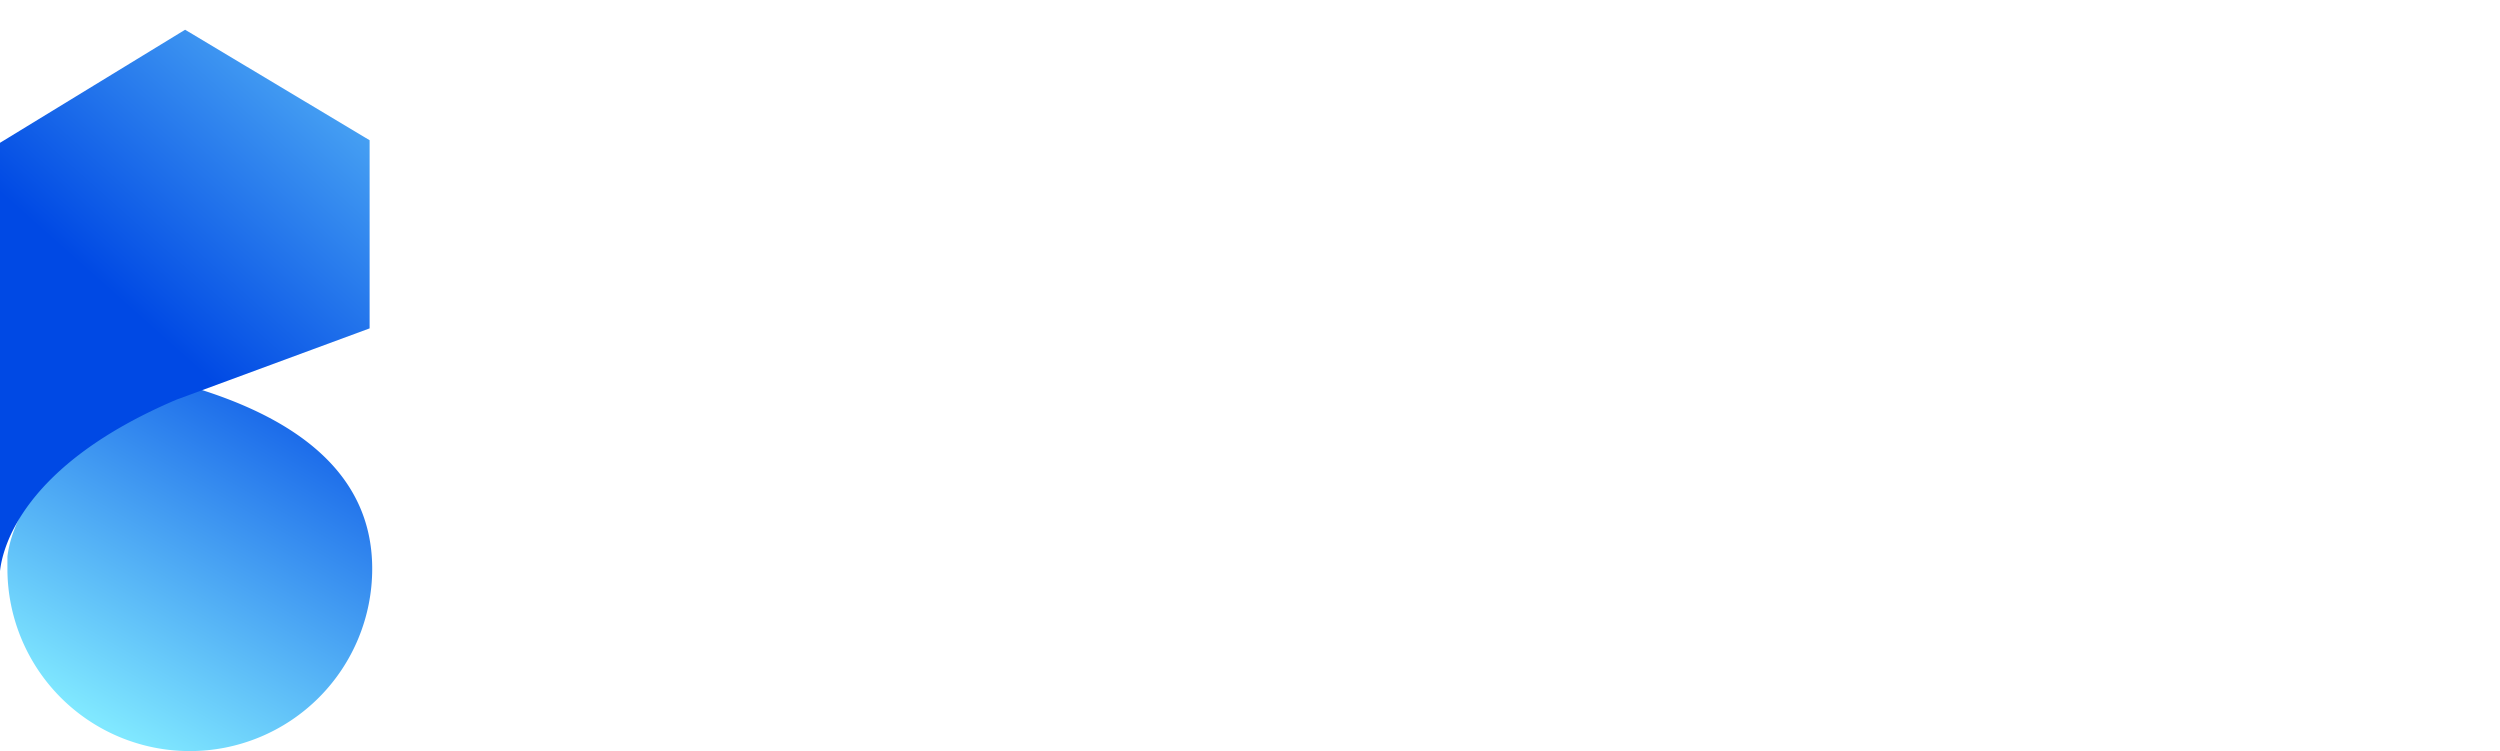 <svg xmlns="http://www.w3.org/2000/svg" xmlns:xlink="http://www.w3.org/1999/xlink" width="168.146" height="50.519" viewBox="0 0 168.146 50.519"><defs><style>.a{fill:url(#a);}.b{fill:url(#d);}.c{fill:#fff;}.d{filter:url(#u);}.e{filter:url(#s);}.f{filter:url(#q);}.g{filter:url(#o);}.h{filter:url(#m);}.i{filter:url(#k);}.j{filter:url(#i);}.k{filter:url(#g);}.l{filter:url(#e);}.m{filter:url(#b);}</style><linearGradient id="a" x1="0.267" y1="0.929" x2="1.236" y2="-0.746" gradientUnits="objectBoundingBox"><stop offset="0" stop-color="#80e8ff"/><stop offset="0.63" stop-color="#0049e4"/></linearGradient><filter id="b" x="0.004" y="24.892" width="25.035" height="25.626" filterUnits="userSpaceOnUse"><feOffset dx="0.5" dy="1" input="SourceAlpha"/><feGaussianBlur result="c"/><feFlood flood-opacity="0.161"/><feComposite operator="in" in2="c"/><feComposite in="SourceGraphic"/></filter><linearGradient id="d" x1="0.975" y1="-0.407" x2="0.066" y2="1.097" xlink:href="#a"/><filter id="e" x="0" y="0" width="24.865" height="38.801" filterUnits="userSpaceOnUse"><feOffset dy="2" input="SourceAlpha"/><feGaussianBlur result="f"/><feFlood flood-opacity="0.161"/><feComposite operator="in" in2="f"/><feComposite in="SourceGraphic"/></filter><filter id="g" x="35.709" y="11.807" width="27.255" height="29.924" filterUnits="userSpaceOnUse"><feOffset dy="2" input="SourceAlpha"/><feGaussianBlur stdDeviation="1.5" result="h"/><feFlood flood-opacity="0.161"/><feComposite operator="in" in2="h"/><feComposite in="SourceGraphic"/></filter><filter id="i" x="56.982" y="11.486" width="12.178" height="30.241" filterUnits="userSpaceOnUse"><feOffset dy="2" input="SourceAlpha"/><feGaussianBlur stdDeviation="1.5" result="j"/><feFlood flood-opacity="0.161"/><feComposite operator="in" in2="j"/><feComposite in="SourceGraphic"/></filter><filter id="k" x="63.462" y="11.812" width="24.428" height="30.223" filterUnits="userSpaceOnUse"><feOffset dy="2" input="SourceAlpha"/><feGaussianBlur stdDeviation="1.5" result="l"/><feFlood flood-opacity="0.161"/><feComposite operator="in" in2="l"/><feComposite in="SourceGraphic"/></filter><filter id="m" x="83.418" y="11.812" width="24.428" height="30.226" filterUnits="userSpaceOnUse"><feOffset dy="2" input="SourceAlpha"/><feGaussianBlur stdDeviation="1.5" result="n"/><feFlood flood-opacity="0.161"/><feComposite operator="in" in2="n"/><feComposite in="SourceGraphic"/></filter><filter id="o" x="102.544" y="11.812" width="11.412" height="29.911" filterUnits="userSpaceOnUse"><feOffset dy="2" input="SourceAlpha"/><feGaussianBlur stdDeviation="1.5" result="p"/><feFlood flood-opacity="0.161"/><feComposite operator="in" in2="p"/><feComposite in="SourceGraphic"/></filter><filter id="q" x="108.667" y="16.948" width="25.223" height="25.082" filterUnits="userSpaceOnUse"><feOffset dy="2" input="SourceAlpha"/><feGaussianBlur stdDeviation="1.5" result="r"/><feFlood flood-opacity="0.161"/><feComposite operator="in" in2="r"/><feComposite in="SourceGraphic"/></filter><filter id="s" x="127.844" y="16.925" width="23.03" height="25.099" filterUnits="userSpaceOnUse"><feOffset dy="2" input="SourceAlpha"/><feGaussianBlur stdDeviation="1.5" result="t"/><feFlood flood-opacity="0.161"/><feComposite operator="in" in2="t"/><feComposite in="SourceGraphic"/></filter><filter id="u" x="145.05" y="11.812" width="23.096" height="29.96" filterUnits="userSpaceOnUse"><feOffset dy="2" input="SourceAlpha"/><feGaussianBlur stdDeviation="1.5" result="v"/><feFlood flood-opacity="0.161"/><feComposite operator="in" in2="v"/><feComposite in="SourceGraphic"/></filter></defs><g transform="translate(-0.001)"><g class="m" transform="matrix(1, 0, 0, 1, 0, 0)"><path class="a" d="M0,35.891v.818a12.267,12.267,0,1,0,24.535,0c0-6.767-5.684-10.325-12.267-12.267L11.9,24.35C1.6,28.714.2,34.214,0,35.891Z" transform="translate(0 0.54)"/></g><g class="l" transform="matrix(1, 0, 0, 1, 0, 0)"><path class="b" d="M12.451,0,0,7.606V36.8a3.589,3.589,0,0,1,0-.378c.174-1.635,1.565-7.156,11.868-11.541h0l12.993-4.795V7.432Z" transform="translate(0)"/></g><g transform="translate(40.21 13.986)"><g class="k" transform="matrix(1, 0, 0, 1, -40.21, -13.99)"><path class="c" d="M54.868,24.467c3.926-2.126,2.474-6.443,2.249-7.033a5.009,5.009,0,0,0-1.4-1.824A7.473,7.473,0,0,0,50.769,14H39.33V34.912H50.769a7.416,7.416,0,0,0,4.948-1.6,4.985,4.985,0,0,0,1.4-1.809C57.393,30.908,58.794,26.594,54.868,24.467Zm-12.5-7.748h8.178a4.012,4.012,0,0,1,2.893.973,3.292,3.292,0,0,1,1.022,2.484,3.23,3.23,0,0,1-.951,2.412,3.517,3.517,0,0,1-2.586.93H42.366ZM53.429,31.246a4.088,4.088,0,0,1-2.893.973H42.356v-6.8H50.9a3.517,3.517,0,0,1,2.586.93,3.21,3.21,0,0,1,.951,2.412,3.292,3.292,0,0,1-1.011,2.484Z" transform="translate(0.88 0.31)"/></g><g class="j" transform="matrix(1, 0, 0, 1, -40.21, -13.99)"><path class="c" d="M60.14,15.3a1.616,1.616,0,0,1,.46-1.145,1.6,1.6,0,0,1,2.259,0,1.616,1.616,0,0,1,.46,1.145,1.544,1.544,0,0,1-.46,1.115,1.565,1.565,0,0,1-2.259,0,1.544,1.544,0,0,1-.46-1.115Zm.348,19.627V19.456h2.423V34.922Z" transform="translate(1.34 0.3)"/></g><g class="i" transform="matrix(1, 0, 0, 1, -40.21, -13.99)"><path class="c" d="M66.48,27.2a8.178,8.178,0,0,1,2.136-5.714,6.941,6.941,0,0,1,5.326-2.377,6.542,6.542,0,0,1,3.2.8,6.287,6.287,0,0,1,2.351,2.188V14h2.412V34.911H79.494V32.277a6.266,6.266,0,0,1-2.331,2.168,6.757,6.757,0,0,1-3.22.777,6.941,6.941,0,0,1-5.326-2.351A8.178,8.178,0,0,1,66.48,27.2Zm4-4.089A5.806,5.806,0,0,0,68.954,27.2a5.746,5.746,0,0,0,1.523,4.089,5.166,5.166,0,0,0,7.513.03,5.746,5.746,0,0,0,1.5-4.089,5.836,5.836,0,0,0-1.5-4.089,4.876,4.876,0,0,0-3.731-1.646,4.969,4.969,0,0,0-3.782,1.635Z" transform="translate(1.48 0.31)"/></g><g class="h" transform="matrix(1, 0, 0, 1, -40.21, -13.99)"><path class="c" d="M86,34.911V14h2.412v8.1a6.358,6.358,0,0,1,2.351-2.188,6.645,6.645,0,0,1,3.22-.8,6.839,6.839,0,0,1,5.305,2.372,8.178,8.178,0,0,1,2.136,5.714,8.178,8.178,0,0,1-2.136,5.684,7.156,7.156,0,0,1-8.547,1.565,6.246,6.246,0,0,1-2.351-2.177v2.643Zm3.926-11.793a5.8,5.8,0,0,0-1.512,4.089A5.735,5.735,0,0,0,89.926,31.3a5.106,5.106,0,0,0,7.524,0,5.776,5.776,0,0,0,1.5-4.089,5.836,5.836,0,0,0-1.5-4.089,5.106,5.106,0,0,0-7.524,0Z" transform="translate(1.92 0.31)"/></g><g class="g" transform="matrix(1, 0, 0, 1, -40.21, -13.99)"><path class="c" d="M104.71,34.911V14h2.412V34.911Z" transform="translate(2.33 0.31)"/></g><g class="f" transform="matrix(1, 0, 0, 1, -40.21, -13.99)"><path class="c" d="M110.7,27.086a7.781,7.781,0,0,1,2.351-5.7,8.178,8.178,0,0,1,11.49,0,7.974,7.974,0,0,1,0,11.367,8.178,8.178,0,0,1-11.49,0,7.708,7.708,0,0,1-2.351-5.663Zm4.089-4.028a5.714,5.714,0,0,0,0,8.046,5.643,5.643,0,0,0,8,0,5.735,5.735,0,0,0,0-8.046,5.592,5.592,0,0,0-8,0Z" transform="translate(2.47 0.42)"/></g><g class="e" transform="matrix(1, 0, 0, 1, -40.21, -13.99)"><path class="c" d="M131.842,32.769a7.708,7.708,0,0,1-2.382-5.684,8.178,8.178,0,0,1,13.678-5.957l-1.554,1.718a5.572,5.572,0,0,0-3.967-1.493,5.643,5.643,0,0,0-5.684,5.714,5.459,5.459,0,0,0,1.656,4.028,5.53,5.53,0,0,0,4.089,1.656,5.765,5.765,0,0,0,4.385-1.779l1.426,1.776a8.178,8.178,0,0,1-5.908,2.351,7.882,7.882,0,0,1-5.746-2.331Z" transform="translate(2.88 0.42)"/></g><g class="d" transform="matrix(1, 0, 0, 1, -40.21, -13.99)"><path class="c" d="M146.29,34.911V14H148.7V27.954l7.513-8.51h3.067l-6.133,6.818,7.237,8.607h-3.067l-5.653-6.921L148.7,31.373V34.96Z" transform="translate(3.26 0.31)"/></g></g></g></svg>